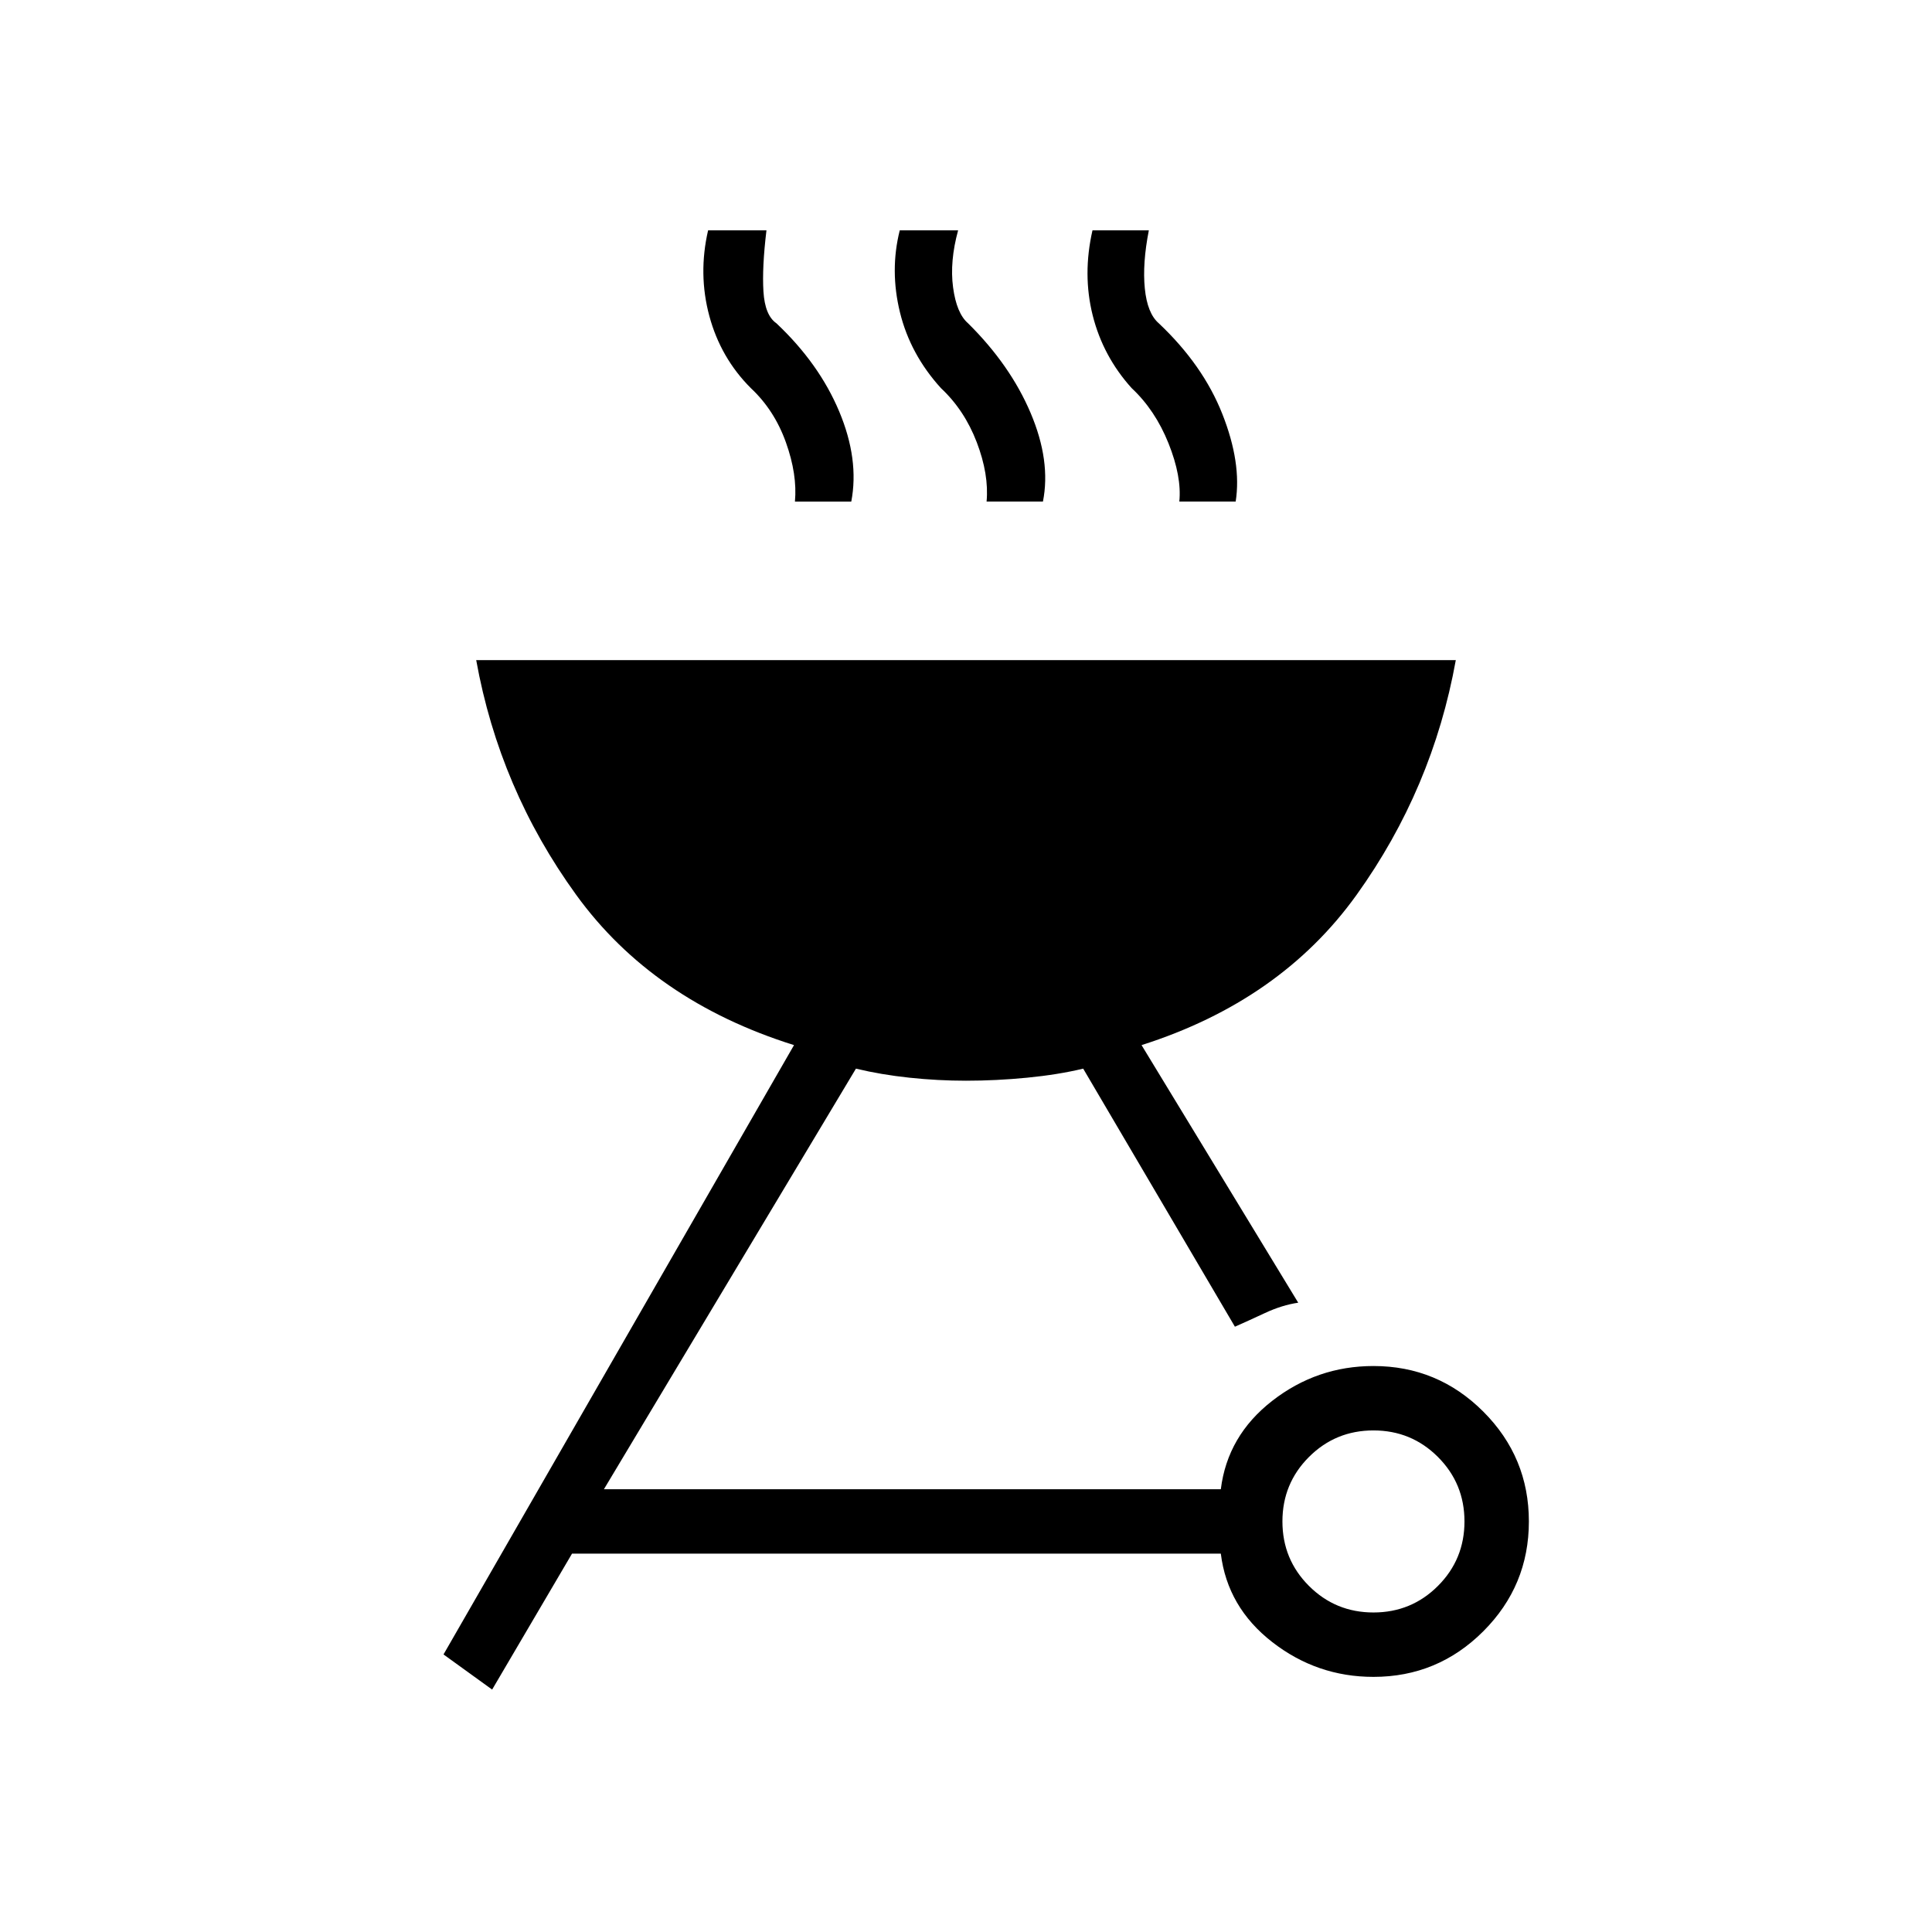 <svg xmlns="http://www.w3.org/2000/svg" height="20" viewBox="0 -960 960 960" width="20"><path d="M682.46-281.23q31.92 0 54.58 22.65 22.65 22.66 22.65 54.58 0 31.92-22.65 54.58-22.66 22.65-54.58 22.65-28.08 0-50.31-17.31-22.23-17.3-25.53-43.92H284.23l-39.69 67.54-24.16-17.46 174.16-302.77q-70.08-22-108.23-74.66Q248.15-568 236.62-632h486.76q-11.53 64-49.3 116.65-37.77 52.66-106.85 74.66l77.85 128q-8 1.15-16.58 5.15-8.58 4-14.88 6.77L538.23-429q-12.46 3-27.85 4.5Q495-423 480-423q-14 0-28.12-1.5-14.11-1.5-26.57-4.5L300.08-220h306.54q3.3-26.62 25.53-43.92 22.23-17.31 50.31-17.31Zm0 122.46q18.85 0 32.04-13.19 13.19-13.19 13.19-32.04t-13.19-32.04q-13.19-13.19-32.04-13.19-18.84 0-32.04 13.19-13.19 13.19-13.19 32.04t13.19 32.04q13.2 13.19 32.04 13.19ZM395-710.77q1.23-13.46-4.5-29.46t-17.42-26.92q-15-15-20.62-35.85-5.61-20.85-.61-42.54h29q-2.23 18.46-1.5 30.35.73 11.88 6.42 15.81 21.23 20 31.23 43.84 10 23.85 6 44.77h-28Zm95.23 0q1.23-13.46-4.88-29.46-6.12-16-17.81-26.92-15.23-16.77-20.35-37.62-5.11-20.85-.11-40.77h29q-4.23 15.46-2.5 28.35 1.73 12.88 7.42 17.81 21 20.76 31.12 44.61 10.11 23.85 6.11 44h-28Zm95.77 0q1.23-12.46-5.38-28.96-6.62-16.5-18.31-27.42-14.23-15.77-19.35-36.12-5.11-20.35-.11-42.27h28q-3.23 16.46-2 28.85 1.23 12.38 6.92 17.31 22 20.76 31.61 45.11 9.62 24.35 6.62 43.5h-28Z"/></svg>